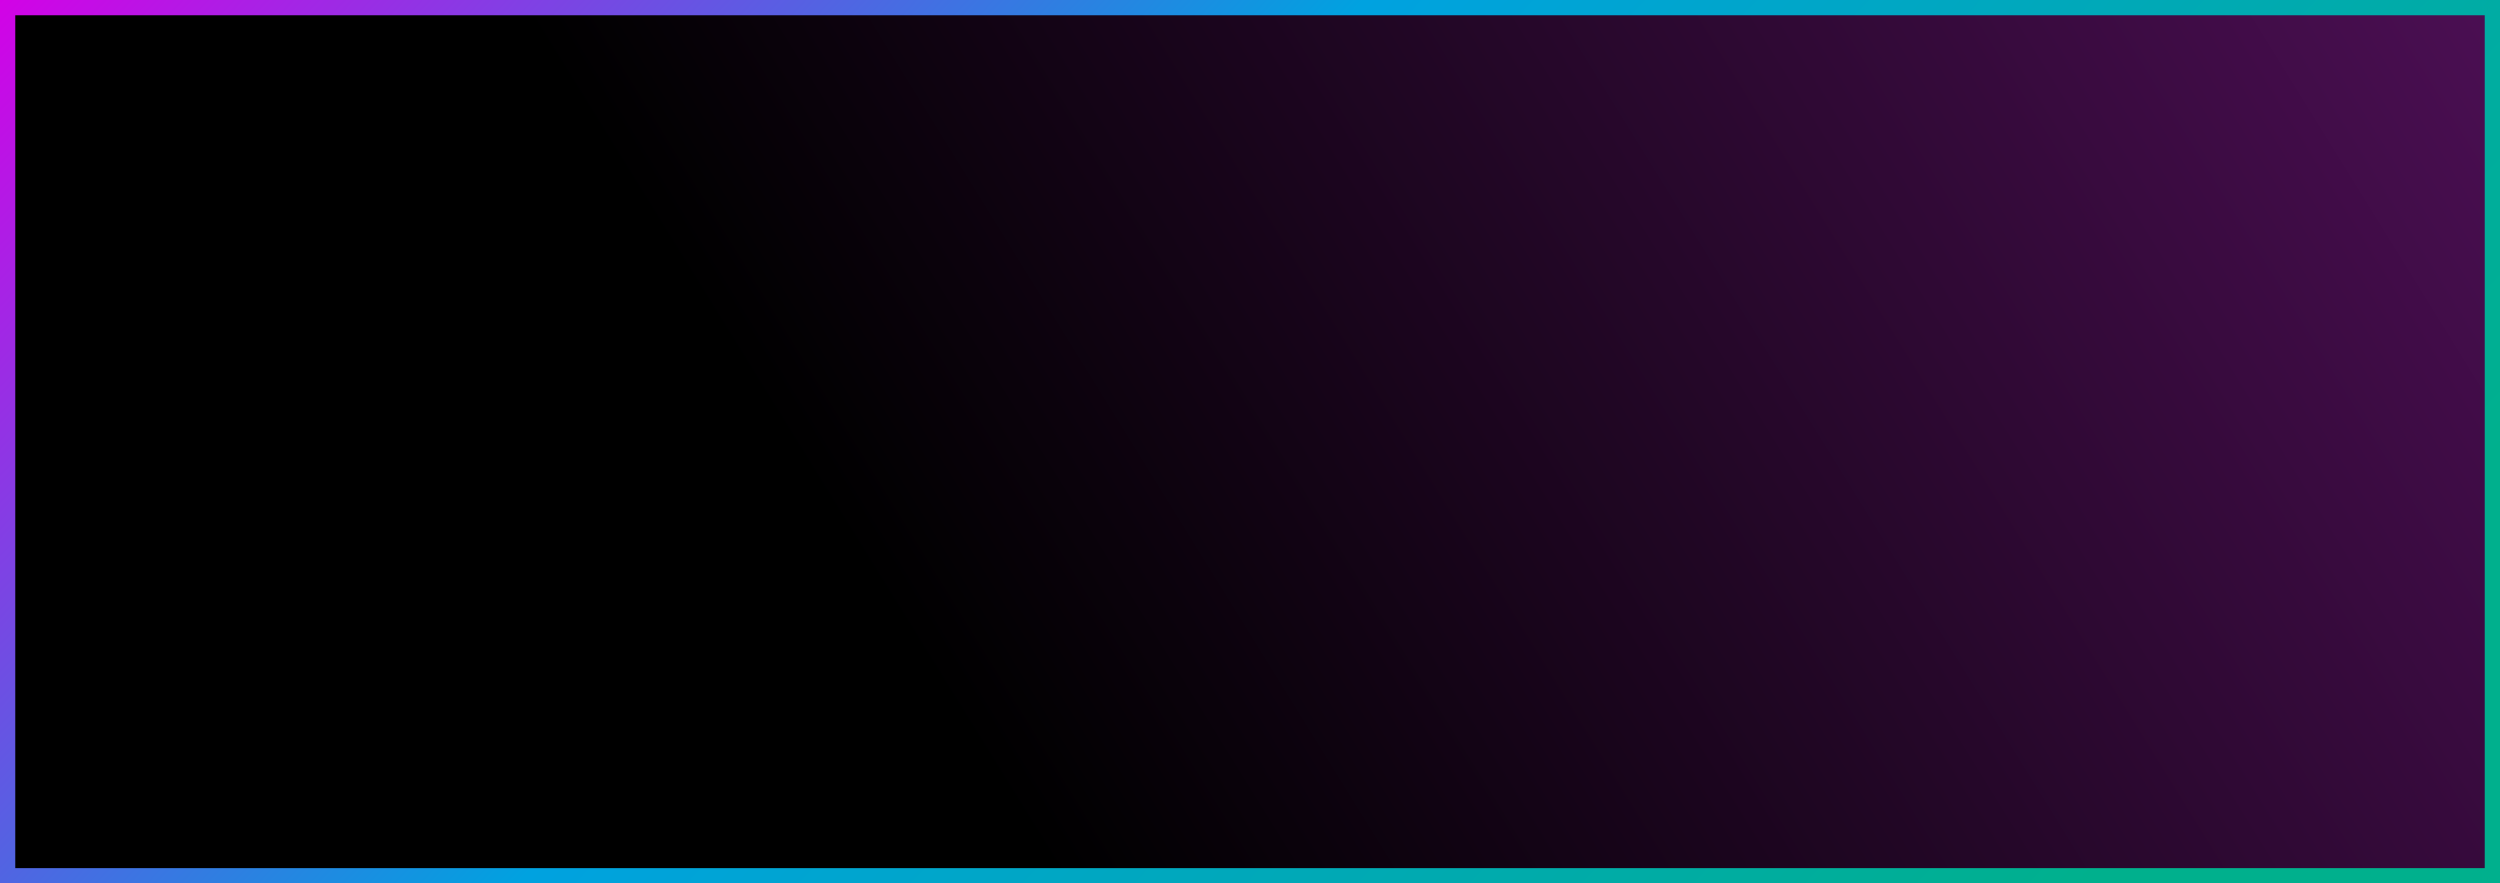 <svg xmlns="http://www.w3.org/2000/svg" fill="none" viewBox="0 0 982 347">
  <path d="M3 3h976v341H3V3z" fill="url(#Ki52NwsLFea)" stroke="url(#Ki52NwsLFeb)" stroke-width="6"/>
  <defs>
    <linearGradient id="Ki52NwsLFea" x1="1559.74" y1="0" x2="354.102" y2="745.875" gradientUnits="userSpaceOnUse">
      <stop stop-color="#831991"/>
      <stop offset=".815"/>
    </linearGradient>
    <linearGradient id="Ki52NwsLFeb" x1="-133.909" y1="132.866" x2="469.508" y2="711.3" gradientUnits="userSpaceOnUse">
      <stop stop-color="#D500E6"/>
      <stop offset=".469" stop-color="#00A2E0"/>
      <stop offset="1" stop-color="#00B08D"/>
    </linearGradient>
  </defs>
</svg>
